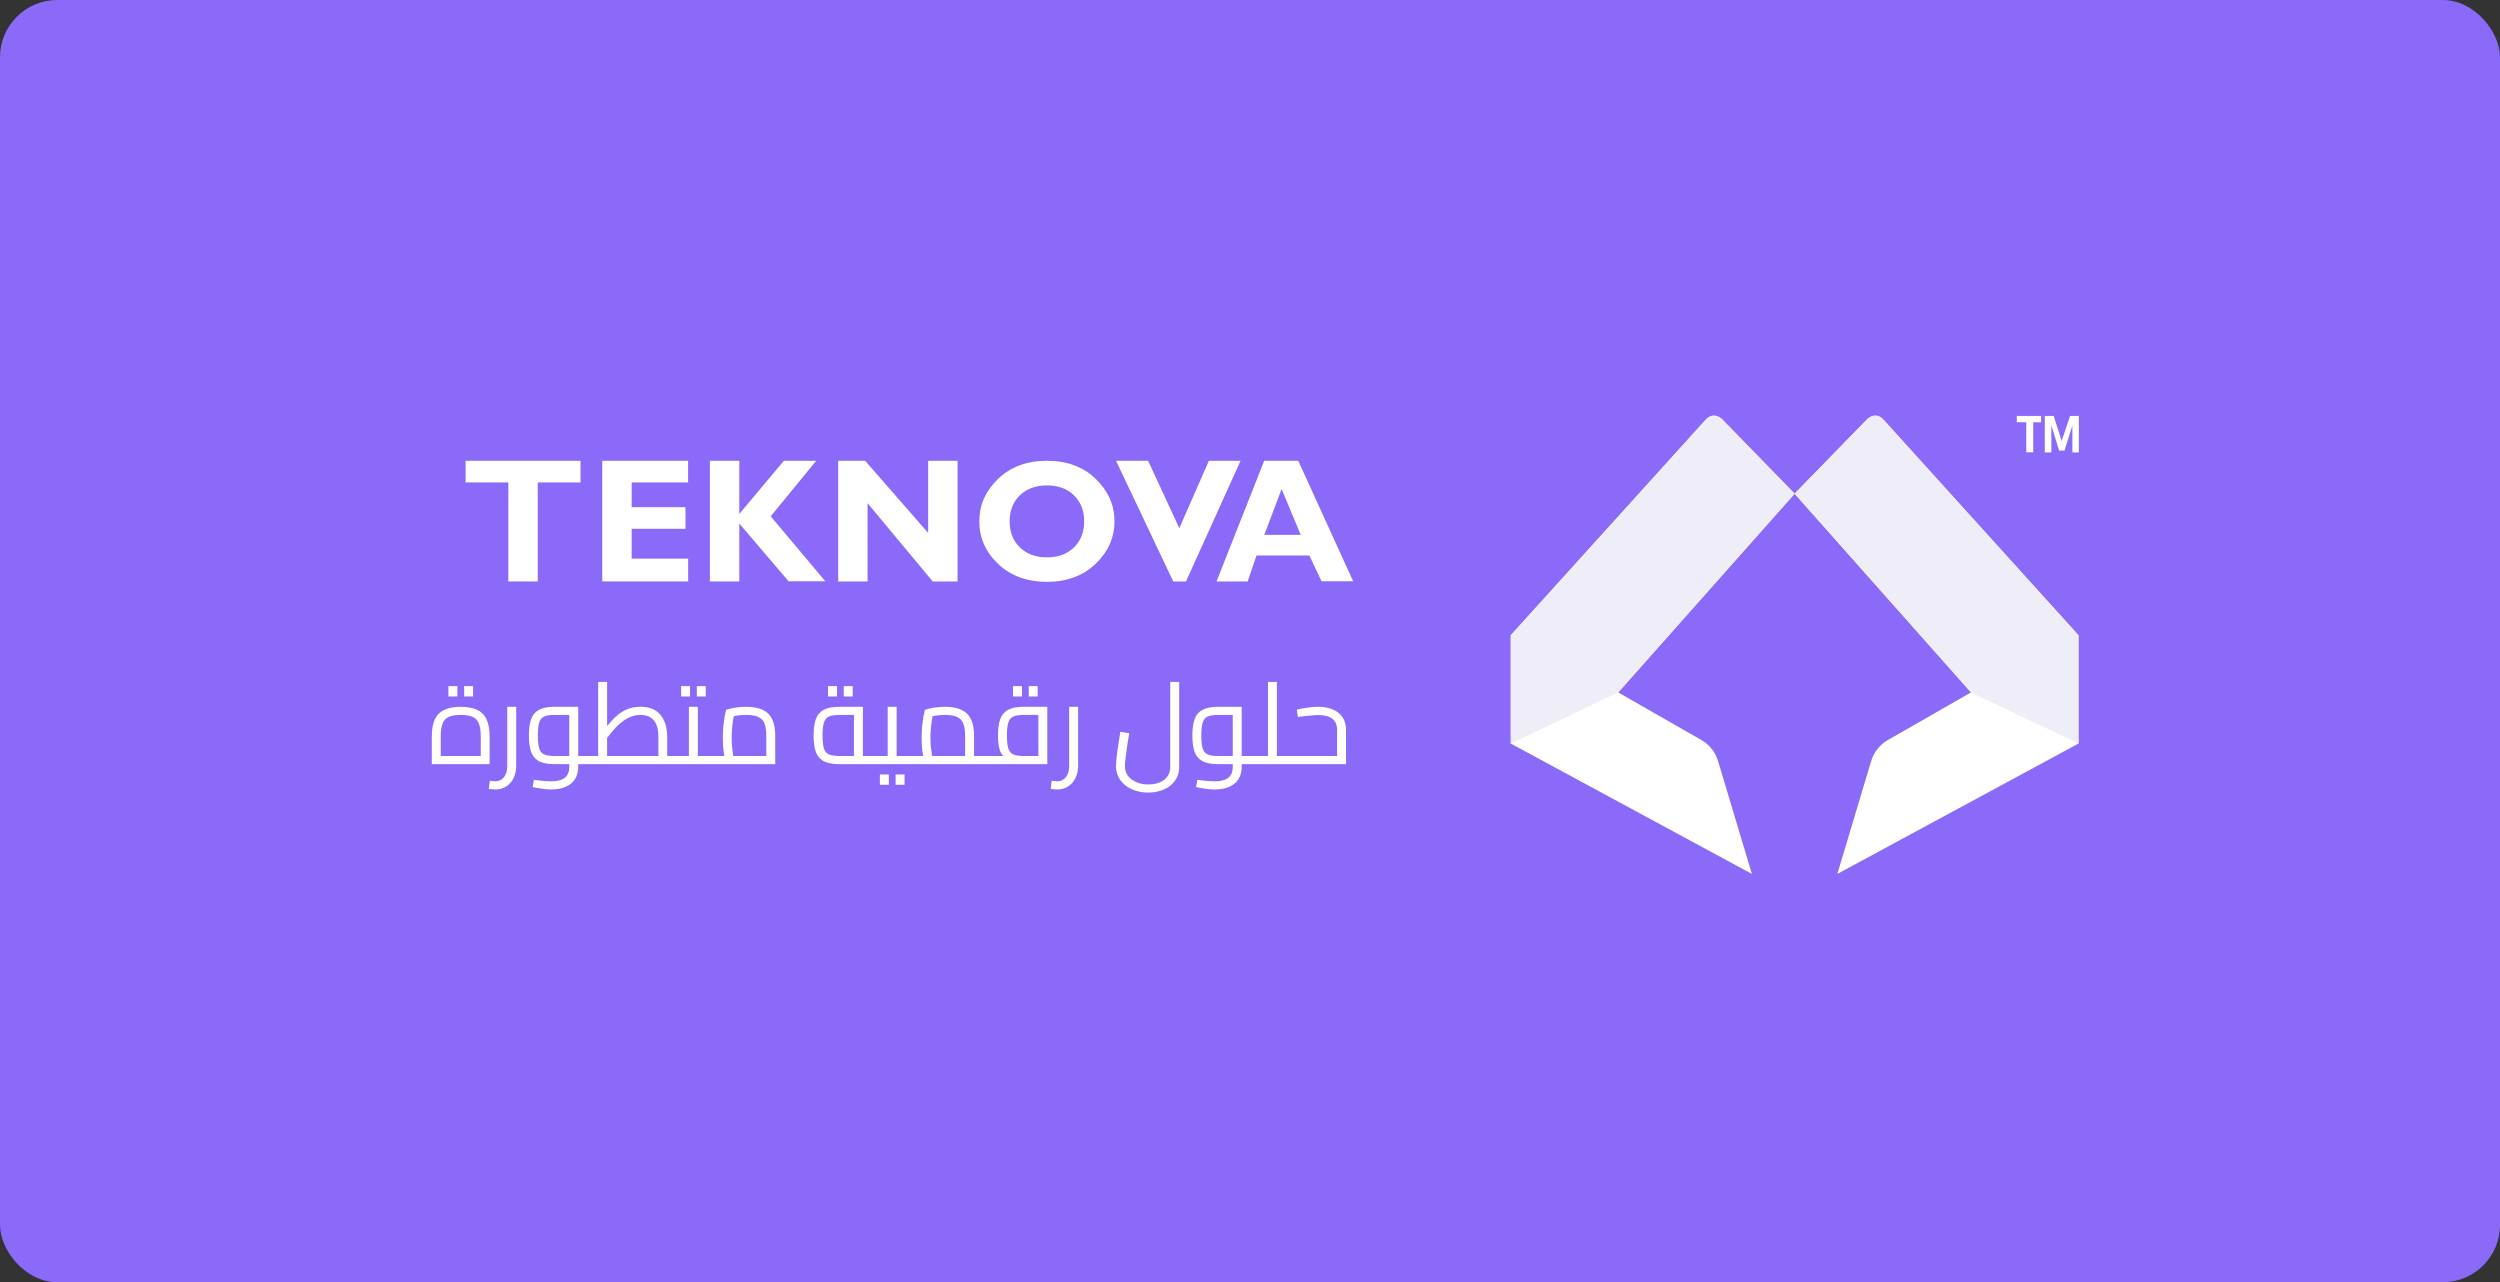 <svg width="349" height="179" viewBox="0 0 349 179" fill="none" xmlns="http://www.w3.org/2000/svg">
<rect x="0" y="0" width="349" height="179" fill="#333333" stroke="none"/>
<rect width="349" height="179" rx="8" fill="#8C6AF9"/>
<path d="M81.037 64.327V67.346H75.07V81.17H70.966V67.346H65V64.327H81.038H81.037Z" fill="white"/>
<path d="M96.067 77.984V81.168H84.076V64.327H96.057V67.346H88.179V70.801H95.692V73.82H88.179V77.984H96.065H96.067Z" fill="white"/>
<path d="M113.938 64.327L107.59 72.076L115.213 81.148H110.084L103.206 73.08V81.172H99.102V64.331H103.206V71.749L109.425 64.331H113.94L113.938 64.327Z" fill="white"/>
<path d="M133.675 64.327V81.168H130.208L121.113 70.247V81.168H117.01V64.327H120.774L129.571 74.399V64.327H133.675Z" fill="white"/>
<path d="M146.16 64.327C148.966 64.327 151.239 65.174 152.975 66.868C154.712 68.563 155.581 70.534 155.581 72.782C155.581 75.031 154.7 77.041 152.939 78.715C151.179 80.389 148.918 81.226 146.158 81.226C143.397 81.226 141.095 80.393 139.342 78.727C137.589 77.061 136.712 75.079 136.712 72.782C136.712 70.486 137.583 68.553 139.324 66.862C141.064 65.172 143.343 64.327 146.158 64.327H146.16ZM146.16 77.808C147.716 77.808 148.97 77.346 149.922 76.422C150.873 75.499 151.349 74.286 151.349 72.784C151.349 71.283 150.873 70.06 149.922 69.141C148.97 68.221 147.716 67.762 146.16 67.762C144.604 67.762 143.335 68.221 142.379 69.141C141.424 70.06 140.946 71.275 140.946 72.784C140.946 74.294 141.424 75.499 142.379 76.422C143.335 77.346 144.594 77.808 146.16 77.808Z" fill="white"/>
<path d="M173.18 64.327L165.565 81.168H163.784L155.802 64.327H160.273L164.634 73.74L168.759 64.327H173.18Z" fill="white"/>
<path d="M181.236 64.327L188.901 81.148H184.488L182.784 77.546H175.406L174.176 81.168H169.827L176.482 64.327H181.238H181.236ZM181.583 74.67L178.913 68.266L176.494 74.67H181.585H181.583Z" fill="white"/>
<path d="M60.278 106.674V102.831C60.278 101.807 60.427 100.99 60.726 100.382C61.025 99.773 61.473 99.336 62.071 99.069C62.679 98.802 63.427 98.669 64.312 98.669C65.209 98.669 65.956 98.802 66.554 99.069C67.152 99.336 67.6 99.773 67.899 100.382C68.198 100.99 68.347 101.807 68.347 102.831V106.674H60.278ZM61.527 106.081L60.87 105.537H67.755L67.114 106.081V102.831C67.114 102.063 67.029 101.46 66.858 101.022C66.687 100.574 66.394 100.259 65.978 100.078C65.572 99.896 65.017 99.805 64.312 99.805C63.608 99.805 63.053 99.896 62.648 100.078C62.242 100.259 61.954 100.574 61.783 101.022C61.612 101.46 61.527 102.063 61.527 102.831V106.081ZM62.599 97.228V95.787H63.848V97.228H62.599ZM64.793 97.228V95.787H66.042V97.228H64.793ZM69.131 110.212C68.993 110.212 68.849 110.201 68.699 110.18C68.539 110.169 68.384 110.159 68.235 110.148L68.379 109.011C68.528 109.022 68.667 109.033 68.795 109.043C68.923 109.065 69.035 109.075 69.131 109.075C69.633 109.075 70.039 108.883 70.348 108.499C70.658 108.125 70.812 107.602 70.812 106.93V98.669H72.061V106.93C72.061 107.581 71.933 108.152 71.677 108.643C71.431 109.145 71.09 109.529 70.652 109.796C70.215 110.073 69.708 110.212 69.131 110.212ZM80.718 106.674V105.537H82.447V106.674H80.718ZM76.924 110.212C76.55 110.212 76.15 110.18 75.723 110.116C75.306 110.063 74.847 109.983 74.346 109.876L74.538 108.867C75.104 108.942 75.573 108.995 75.947 109.027C76.331 109.059 76.657 109.075 76.924 109.075C77.809 109.075 78.455 108.905 78.861 108.563C79.266 108.232 79.469 107.747 79.469 107.106V99.389L80.109 99.805H77.404C76.785 99.805 76.304 99.88 75.963 100.03C75.632 100.179 75.403 100.462 75.274 100.878C75.146 101.284 75.082 101.881 75.082 102.671C75.082 103.461 75.146 104.064 75.274 104.48C75.403 104.886 75.632 105.164 75.963 105.313C76.304 105.462 76.785 105.537 77.404 105.537H79.469V106.674H77.404C76.475 106.674 75.749 106.535 75.226 106.258C74.714 105.969 74.351 105.532 74.138 104.945C73.935 104.347 73.834 103.589 73.834 102.671C73.834 101.753 73.935 101.001 74.138 100.414C74.351 99.816 74.714 99.379 75.226 99.101C75.749 98.813 76.475 98.669 77.404 98.669H80.718V107.09C80.718 107.752 80.563 108.318 80.254 108.787C79.955 109.257 79.522 109.609 78.957 109.844C78.391 110.089 77.713 110.212 76.924 110.212ZM82.447 106.674V105.537C82.511 105.537 82.564 105.553 82.607 105.585C82.65 105.606 82.682 105.644 82.703 105.697C82.725 105.74 82.74 105.799 82.751 105.873C82.762 105.937 82.767 106.012 82.767 106.097C82.767 106.183 82.762 106.263 82.751 106.338C82.74 106.412 82.725 106.476 82.703 106.53C82.682 106.572 82.65 106.61 82.607 106.642C82.564 106.663 82.511 106.674 82.447 106.674ZM92.712 106.674V105.537H94.441V106.674H92.712ZM82.449 106.674V105.537H93.064L91.911 106.578V102.815C91.911 102.143 91.815 101.588 91.623 101.15C91.441 100.702 91.164 100.366 90.79 100.142C90.427 99.918 89.969 99.805 89.413 99.805C88.944 99.805 88.506 99.885 88.101 100.046C87.706 100.195 87.338 100.398 86.996 100.654C86.654 100.899 86.334 101.177 86.035 101.487C85.747 101.785 85.48 102.09 85.235 102.399C84.989 102.709 84.765 102.991 84.562 103.248L84.146 102.111C84.477 101.695 84.813 101.284 85.155 100.878C85.496 100.473 85.87 100.104 86.275 99.773C86.681 99.442 87.14 99.176 87.652 98.973C88.165 98.77 88.752 98.669 89.413 98.669C90.171 98.669 90.79 98.797 91.271 99.053C91.762 99.309 92.141 99.651 92.407 100.078C92.685 100.494 92.877 100.942 92.984 101.422C93.091 101.903 93.144 102.367 93.144 102.815V106.674H82.449ZM83.506 105.537V95.195H84.754V105.537H83.506ZM82.449 106.674C82.385 106.674 82.332 106.663 82.289 106.642C82.246 106.61 82.214 106.572 82.193 106.53C82.171 106.476 82.156 106.412 82.145 106.338C82.134 106.263 82.129 106.183 82.129 106.097C82.129 105.98 82.139 105.884 82.161 105.809C82.171 105.724 82.204 105.66 82.257 105.617C82.3 105.564 82.364 105.537 82.449 105.537V106.674ZM94.441 106.674V105.537C94.505 105.537 94.558 105.553 94.601 105.585C94.644 105.606 94.675 105.644 94.697 105.697C94.718 105.74 94.734 105.799 94.745 105.873C94.756 105.937 94.761 106.012 94.761 106.097C94.761 106.183 94.756 106.263 94.745 106.338C94.734 106.412 94.718 106.476 94.697 106.53C94.675 106.572 94.644 106.61 94.601 106.642C94.558 106.663 94.505 106.674 94.441 106.674ZM97.419 106.674V105.537H99.148V106.674H97.419ZM99.148 106.674V105.537C99.212 105.537 99.266 105.553 99.308 105.585C99.351 105.606 99.383 105.644 99.404 105.697C99.426 105.74 99.442 105.799 99.452 105.873C99.463 105.937 99.468 106.012 99.468 106.097C99.468 106.183 99.463 106.263 99.452 106.338C99.442 106.412 99.426 106.476 99.404 106.53C99.383 106.572 99.351 106.61 99.308 106.642C99.266 106.663 99.212 106.674 99.148 106.674ZM94.441 106.674C94.377 106.674 94.324 106.663 94.281 106.642C94.238 106.61 94.206 106.572 94.185 106.53C94.164 106.476 94.147 106.412 94.137 106.338C94.126 106.263 94.121 106.183 94.121 106.097C94.121 105.98 94.132 105.884 94.153 105.809C94.164 105.724 94.196 105.66 94.249 105.617C94.292 105.564 94.356 105.537 94.441 105.537V106.674ZM94.441 106.674V105.537H96.746L96.17 106.001V98.669H97.419V106.674H94.441ZM95.082 97.228V95.787H96.33V97.228H95.082ZM97.275 97.228V95.787H98.524V97.228H97.275ZM99.147 106.674V105.537H107.905L106.976 106.194V102.751C106.976 102.004 106.891 101.417 106.72 100.99C106.549 100.563 106.256 100.259 105.839 100.078C105.434 99.896 104.879 99.805 104.174 99.805C103.726 99.805 103.278 99.838 102.83 99.901C102.392 99.966 102.05 100.051 101.805 100.158L102.557 99.389C102.493 99.645 102.429 99.971 102.365 100.366C102.301 100.75 102.248 101.166 102.205 101.615C102.162 102.063 102.141 102.511 102.141 102.959C102.141 103.418 102.162 103.867 102.205 104.304C102.248 104.742 102.296 105.121 102.349 105.441C102.403 105.761 102.445 105.985 102.477 106.113L101.293 106.45C101.25 106.311 101.197 106.071 101.132 105.729C101.079 105.388 101.026 104.977 100.972 104.496C100.93 104.016 100.908 103.504 100.908 102.959C100.908 102.436 100.93 101.929 100.972 101.438C101.026 100.937 101.084 100.483 101.148 100.078C101.223 99.672 101.293 99.347 101.357 99.101C101.591 99.005 101.965 98.909 102.477 98.813C102.99 98.717 103.555 98.669 104.174 98.669C105.071 98.669 105.818 98.802 106.416 99.069C107.024 99.336 107.478 99.768 107.777 100.366C108.076 100.953 108.225 101.748 108.225 102.751V106.674H99.147ZM99.147 106.674C99.083 106.674 99.03 106.663 98.987 106.642C98.944 106.61 98.912 106.572 98.891 106.53C98.87 106.476 98.854 106.412 98.843 106.338C98.832 106.263 98.827 106.183 98.827 106.097C98.827 105.98 98.838 105.884 98.859 105.809C98.87 105.724 98.902 105.66 98.955 105.617C98.998 105.564 99.062 105.537 99.147 105.537V106.674ZM117.148 106.674C116.219 106.674 115.494 106.535 114.971 106.258C114.458 105.969 114.095 105.532 113.882 104.945C113.679 104.347 113.578 103.589 113.578 102.671C113.578 101.753 113.679 101.001 113.882 100.414C114.095 99.816 114.458 99.379 114.971 99.101C115.494 98.813 116.219 98.669 117.148 98.669H120.462V106.033H119.213V99.261L119.854 99.805H117.148C116.529 99.805 116.049 99.88 115.707 100.03C115.376 100.179 115.147 100.462 115.019 100.878C114.891 101.284 114.826 101.881 114.826 102.671C114.826 103.461 114.891 104.064 115.019 104.48C115.147 104.886 115.376 105.164 115.707 105.313C116.049 105.462 116.529 105.537 117.148 105.537H122.191V106.674H117.148ZM122.191 106.674V105.537C122.255 105.537 122.309 105.553 122.351 105.585C122.394 105.606 122.426 105.644 122.447 105.697C122.469 105.74 122.485 105.799 122.495 105.873C122.506 105.937 122.511 106.012 122.511 106.097C122.511 106.183 122.506 106.263 122.495 106.338C122.485 106.412 122.469 106.476 122.447 106.53C122.426 106.572 122.394 106.61 122.351 106.642C122.309 106.663 122.255 106.674 122.191 106.674ZM115.595 97.228V95.787H116.844V97.228H115.595ZM117.788 97.228V95.787H119.037V97.228H117.788ZM125.171 106.674V105.537H126.9V106.674H125.171ZM126.9 106.674V105.537C126.964 105.537 127.018 105.553 127.06 105.585C127.103 105.606 127.135 105.644 127.156 105.697C127.178 105.74 127.194 105.799 127.204 105.873C127.215 105.937 127.22 106.012 127.22 106.097C127.22 106.183 127.215 106.263 127.204 106.338C127.194 106.412 127.178 106.476 127.156 106.53C127.135 106.572 127.103 106.61 127.06 106.642C127.018 106.663 126.964 106.674 126.9 106.674ZM122.193 106.674C122.129 106.674 122.076 106.663 122.033 106.642C121.99 106.61 121.958 106.572 121.937 106.53C121.916 106.476 121.9 106.412 121.889 106.338C121.878 106.263 121.873 106.183 121.873 106.097C121.873 105.98 121.884 105.884 121.905 105.809C121.916 105.724 121.948 105.66 122.001 105.617C122.044 105.564 122.108 105.537 122.193 105.537V106.674ZM122.193 106.674V105.537H124.499L123.922 106.001V98.669H125.171V106.674H122.193ZM122.834 109.556V108.115H124.082V109.556H122.834ZM125.027 109.556V108.115H126.276V109.556H125.027ZM135.977 106.674V105.537H137.706V106.674H135.977ZM126.899 106.674C126.835 106.674 126.782 106.663 126.739 106.642C126.697 106.61 126.665 106.572 126.643 106.53C126.622 106.476 126.606 106.412 126.595 106.338C126.584 106.263 126.579 106.183 126.579 106.097C126.579 105.98 126.59 105.884 126.611 105.809C126.622 105.724 126.654 105.66 126.707 105.617C126.75 105.564 126.814 105.537 126.899 105.537V106.674ZM126.899 106.674V105.537H135.657L134.728 106.194V102.751C134.728 102.004 134.643 101.417 134.472 100.99C134.301 100.563 134.008 100.259 133.592 100.078C133.186 99.896 132.631 99.805 131.927 99.805C131.478 99.805 131.03 99.838 130.582 99.901C130.144 99.966 129.803 100.051 129.557 100.158L130.31 99.389C130.245 99.645 130.181 99.971 130.117 100.366C130.053 100.75 130 101.166 129.957 101.615C129.915 102.063 129.893 102.511 129.893 102.959C129.893 103.418 129.915 103.867 129.957 104.304C130 104.742 130.048 105.121 130.101 105.441C130.155 105.761 130.197 105.985 130.229 106.113L129.045 106.45C129.002 106.311 128.949 106.071 128.885 105.729C128.831 105.388 128.778 104.977 128.725 104.496C128.682 104.016 128.66 103.504 128.66 102.959C128.66 102.436 128.682 101.929 128.725 101.438C128.778 100.937 128.837 100.483 128.901 100.078C128.975 99.672 129.045 99.347 129.109 99.101C129.344 99.005 129.717 98.909 130.229 98.813C130.742 98.717 131.308 98.669 131.927 98.669C132.823 98.669 133.57 98.802 134.168 99.069C134.776 99.336 135.23 99.768 135.529 100.366C135.828 100.953 135.977 101.748 135.977 102.751V106.674H126.899ZM137.706 106.674V105.537C137.77 105.537 137.824 105.553 137.866 105.585C137.909 105.606 137.941 105.644 137.962 105.697C137.984 105.74 138 105.799 138.01 105.873C138.021 105.937 138.026 106.012 138.026 106.097C138.026 106.183 138.021 106.263 138.01 106.338C138 106.412 137.984 106.476 137.962 106.53C137.941 106.572 137.909 106.61 137.866 106.642C137.824 106.663 137.77 106.674 137.706 106.674ZM137.703 106.674V105.537H145.788L144.956 106.258V99.261L145.612 99.805H142.89C142.271 99.805 141.791 99.88 141.45 100.03C141.119 100.179 140.889 100.462 140.761 100.878C140.633 101.284 140.569 101.881 140.569 102.671C140.569 103.461 140.633 104.064 140.761 104.48C140.889 104.886 141.119 105.164 141.45 105.313C141.791 105.462 142.271 105.537 142.89 105.537V106.354C141.962 106.354 141.236 106.242 140.713 106.017C140.201 105.783 139.838 105.398 139.624 104.865C139.422 104.32 139.32 103.589 139.32 102.671C139.32 101.753 139.422 101.001 139.624 100.414C139.838 99.816 140.201 99.379 140.713 99.101C141.236 98.813 141.962 98.669 142.89 98.669H146.205V106.674H137.703ZM137.703 106.674C137.639 106.674 137.586 106.663 137.543 106.642C137.5 106.61 137.468 106.572 137.447 106.53C137.426 106.476 137.41 106.412 137.399 106.338C137.388 106.263 137.383 106.183 137.383 106.097C137.383 105.98 137.394 105.884 137.415 105.809C137.426 105.724 137.458 105.66 137.511 105.617C137.554 105.564 137.618 105.537 137.703 105.537V106.674ZM141.418 97.228V95.787H142.666V97.228H141.418ZM143.611 97.228V95.787H144.86V97.228H143.611ZM147.572 110.212C147.433 110.212 147.289 110.201 147.14 110.18C146.98 110.169 146.825 110.159 146.676 110.148L146.82 109.011C146.969 109.022 147.108 109.033 147.236 109.043C147.364 109.065 147.476 109.075 147.572 109.075C148.074 109.075 148.479 108.883 148.789 108.499C149.099 108.125 149.253 107.602 149.253 106.93V98.669H150.502V106.93C150.502 107.581 150.374 108.152 150.118 108.643C149.872 109.145 149.531 109.529 149.093 109.796C148.656 110.073 148.149 110.212 147.572 110.212ZM160.291 110.644C159.448 110.644 158.685 110.49 158.002 110.18C157.319 109.871 156.78 109.438 156.385 108.883C155.99 108.328 155.792 107.693 155.792 106.978C155.792 106.754 155.808 106.46 155.84 106.097C155.883 105.724 155.931 105.313 155.984 104.865C156.048 104.406 156.118 103.947 156.192 103.488C156.267 103.018 156.337 102.575 156.401 102.159L157.633 102.351C157.516 103.088 157.409 103.771 157.313 104.4C157.228 105.019 157.158 105.553 157.105 106.001C157.062 106.439 157.041 106.765 157.041 106.978C157.041 107.469 157.174 107.901 157.441 108.275C157.719 108.659 158.103 108.958 158.594 109.171C159.085 109.396 159.651 109.508 160.291 109.508C160.932 109.508 161.481 109.406 161.94 109.203C162.399 109.001 162.751 108.718 162.997 108.355C163.242 107.992 163.365 107.565 163.365 107.074V95.195H164.614V107.074C164.614 107.821 164.416 108.462 164.021 108.995C163.637 109.529 163.12 109.935 162.468 110.212C161.817 110.5 161.092 110.644 160.291 110.644ZM173.34 106.674V105.537H175.069V106.674H173.34ZM169.545 110.212C169.172 110.212 168.771 110.18 168.344 110.116C167.928 110.063 167.469 109.983 166.968 109.876L167.16 108.867C167.725 108.942 168.195 108.995 168.569 109.027C168.953 109.059 169.278 109.075 169.545 109.075C170.431 109.075 171.077 108.905 171.483 108.563C171.888 108.232 172.091 107.747 172.091 107.106V99.389L172.731 99.805H170.026C169.407 99.805 168.926 99.88 168.585 100.03C168.254 100.179 168.024 100.462 167.896 100.878C167.768 101.284 167.704 101.881 167.704 102.671C167.704 103.461 167.768 104.064 167.896 104.48C168.024 104.886 168.254 105.164 168.585 105.313C168.926 105.462 169.407 105.537 170.026 105.537H172.091V106.674H170.026C169.097 106.674 168.371 106.535 167.848 106.258C167.336 105.969 166.973 105.532 166.759 104.945C166.557 104.347 166.455 103.589 166.455 102.671C166.455 101.753 166.557 101.001 166.759 100.414C166.973 99.816 167.336 99.379 167.848 99.101C168.371 98.813 169.097 98.669 170.026 98.669H173.34V107.09C173.34 107.752 173.185 108.318 172.875 108.787C172.577 109.257 172.144 109.609 171.579 109.844C171.013 110.089 170.335 110.212 169.545 110.212ZM175.069 106.674V105.537C175.133 105.537 175.186 105.553 175.229 105.585C175.272 105.606 175.304 105.644 175.325 105.697C175.346 105.74 175.362 105.799 175.373 105.873C175.384 105.937 175.389 106.012 175.389 106.097C175.389 106.183 175.384 106.263 175.373 106.338C175.362 106.412 175.346 106.476 175.325 106.53C175.304 106.572 175.272 106.61 175.229 106.642C175.186 106.663 175.133 106.674 175.069 106.674ZM178.257 106.674V105.537H179.986V106.674H178.257ZM175.071 106.674C175.007 106.674 174.953 106.663 174.911 106.642C174.868 106.61 174.836 106.572 174.815 106.53C174.793 106.476 174.777 106.412 174.767 106.338C174.756 106.263 174.751 106.183 174.751 106.097C174.751 105.98 174.761 105.884 174.783 105.809C174.793 105.724 174.825 105.66 174.879 105.617C174.921 105.564 174.985 105.537 175.071 105.537V106.674ZM177.008 106.674V95.195H178.257V106.674H177.008ZM175.071 106.674V105.537H177.008V106.674H175.071ZM179.986 106.674V105.537C180.05 105.537 180.103 105.553 180.146 105.585C180.189 105.606 180.221 105.644 180.242 105.697C180.263 105.74 180.279 105.799 180.29 105.873C180.301 105.937 180.306 106.012 180.306 106.097C180.306 106.183 180.301 106.263 180.29 106.338C180.279 106.412 180.263 106.476 180.242 106.53C180.221 106.572 180.189 106.61 180.146 106.642C180.103 106.663 180.05 106.674 179.986 106.674ZM179.98 106.674V105.537H187.041L186.656 105.873V101.903C186.656 101.209 186.438 100.691 186 100.35C185.573 99.998 184.917 99.821 184.031 99.821C183.753 99.821 183.353 99.848 182.83 99.901C182.307 99.944 181.757 100.008 181.181 100.094L181.037 99.069C181.474 98.962 181.955 98.871 182.478 98.797C183.001 98.711 183.508 98.669 183.999 98.669C184.81 98.669 185.504 98.797 186.08 99.053C186.667 99.298 187.115 99.661 187.425 100.142C187.745 100.622 187.905 101.209 187.905 101.903V106.674H179.98ZM179.98 106.674C179.916 106.674 179.863 106.663 179.82 106.642C179.777 106.61 179.745 106.572 179.724 106.53C179.703 106.476 179.687 106.412 179.676 106.338C179.665 106.263 179.66 106.183 179.66 106.097C179.66 105.98 179.671 105.884 179.692 105.809C179.703 105.724 179.735 105.66 179.788 105.617C179.831 105.564 179.895 105.537 179.98 105.537V106.674Z" fill="white"/>
<path d="M282.868 63.142V58.946H281.544V58.061H284.94V58.946H283.837V63.142H282.868ZM285.451 63.158V58.061H286.69L287.812 61.561L288.983 58.061H290.206V63.158H289.305V59.388L288.203 62.904H287.455L286.368 59.388V63.158H285.451Z" fill="white"/>
<path d="M262.919 58.575L290.154 88.685V103.801L256.492 122L261.211 106.253C261.585 105.004 262.425 103.95 263.553 103.303L275.156 96.661L250.529 68.918L260.652 58.532C261.28 57.892 262.317 57.908 262.919 58.575Z" fill="white"/>
<path d="M238.136 58.575L210.901 88.685V103.801L244.564 122L239.844 106.253C239.47 105.004 238.631 103.95 237.502 103.303L225.899 96.661L250.526 68.918L240.403 58.532C239.776 57.892 238.738 57.908 238.136 58.575Z" fill="white"/>
<path d="M250.529 68.919L260.652 58.533C260.652 58.533 261.771 57.306 262.919 58.575C264.064 59.844 290.154 88.686 290.154 88.686L275.156 96.661L250.529 68.919Z" fill="#EFEDF8"/>
<path d="M250.53 68.919L240.408 58.533C240.408 58.533 239.289 57.306 238.14 58.575C236.995 59.844 210.905 88.686 210.905 88.686L225.904 96.661L250.53 68.919Z" fill="#EFEDF8"/>
<path d="M225.903 96.661L210.905 103.804V88.686L225.903 96.661Z" fill="#EFEDF8"/>
<path d="M275.156 96.661L290.151 103.804V88.686L275.156 96.661Z" fill="#EFEDF8"/>
</svg>
